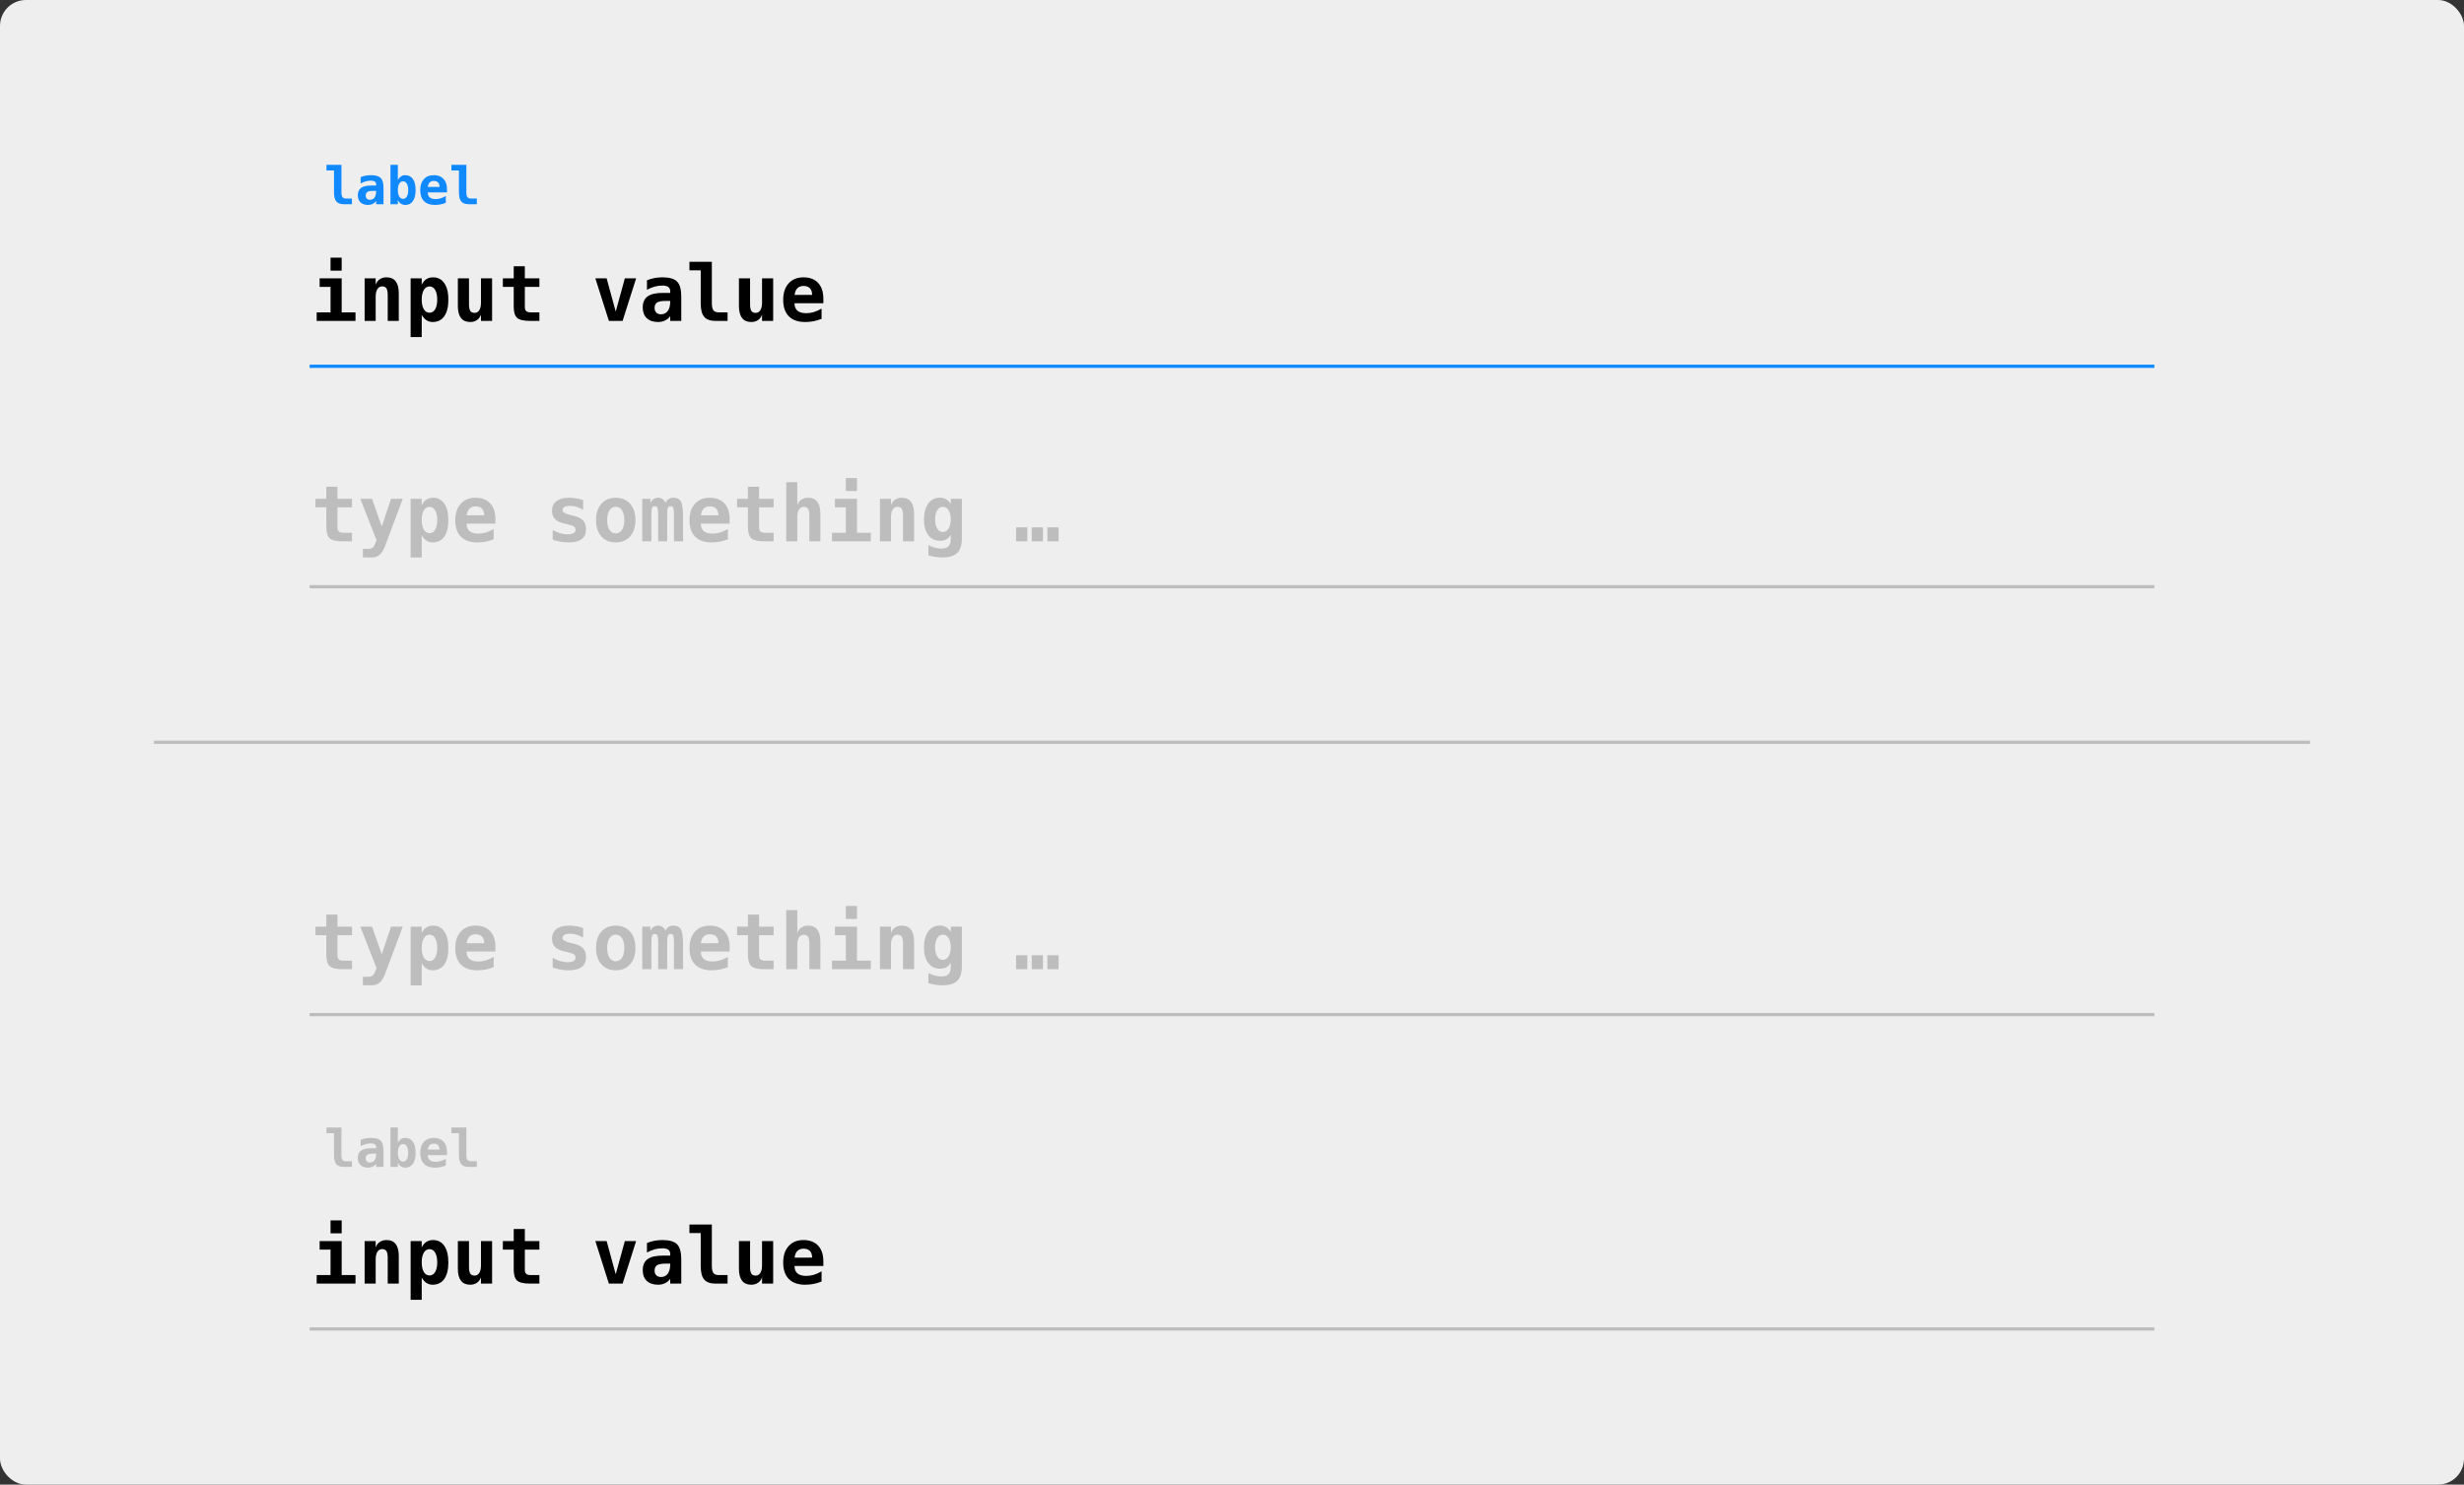 <?xml version="1.0" encoding="UTF-8"?>
<svg width="760px" height="458px" viewBox="0 0 760 458" version="1.1" xmlns="http://www.w3.org/2000/svg" xmlns:xlink="http://www.w3.org/1999/xlink">
    <rect x="0" y="0" width="760" height="458" fill="#333333" stroke="none"/>
    <title>clarity-example</title>
    <g id="clarity-example" stroke="none" stroke-width="1" fill="none" fill-rule="evenodd">
        <rect id="Rectangle" fill="#EEEEEE" x="0" y="0" width="760" height="458" rx="8"></rect>
        <line x1="96" y1="113" x2="664" y2="113" id="Line-2" stroke="#1089FF" stroke-linecap="square"></line>
        <line x1="96" y1="410" x2="664" y2="410" id="Line-2-Copy-4" stroke="#BDBDBD" stroke-linecap="square"></line>
        <line x1="96" y1="181" x2="664" y2="181" id="Line-2-Copy" stroke="#BDBDBD" stroke-linecap="square"></line>
        <line x1="96" y1="313" x2="664" y2="313" id="Line-2-Copy-3" stroke="#BDBDBD" stroke-linecap="square"></line>
        <line x1="48" y1="229" x2="712" y2="229" id="Line-2-Copy-2" stroke="#BDBDBD" stroke-linecap="square"></line>
        <path d="M105.387,83.496 L105.387,79.488 L101.953,79.488 L101.953,83.496 L105.387,83.496 Z M109.652,99 L109.652,96.363 L105.387,96.363 L105.387,85.875 L98.59,85.875 L98.59,88.512 L101.953,88.512 L101.953,96.363 L97.676,96.363 L97.676,99 L109.652,99 Z M115.875,99 L115.875,91.488 C115.875,90.504 116.053,89.734 116.408,89.18 C116.764,88.625 117.25,88.348 117.867,88.348 C118.477,88.348 118.916,88.553 119.186,88.963 C119.455,89.373 119.59,90.055 119.59,91.008 L119.59,91.008 L119.59,99 L123,99 L123,90.48 C123,88.848 122.684,87.619 122.051,86.795 C121.418,85.971 120.48,85.559 119.238,85.559 C118.41,85.559 117.703,85.758 117.117,86.156 C116.531,86.555 116.117,87.117 115.875,87.844 L115.875,87.844 L115.875,85.875 L112.465,85.875 L112.465,99 L115.875,99 Z M130.078,103.992 L130.078,97.148 C130.5,97.883 130.99,98.432 131.549,98.795 C132.107,99.158 132.738,99.34 133.441,99.34 C134.996,99.34 136.193,98.746 137.033,97.559 C137.873,96.371 138.293,94.668 138.293,92.449 C138.293,90.262 137.879,88.566 137.051,87.363 C136.223,86.16 135.059,85.559 133.559,85.559 C132.77,85.559 132.082,85.75 131.496,86.133 C130.91,86.516 130.438,87.086 130.078,87.844 L130.078,87.844 L130.078,85.875 L126.656,85.875 L126.656,103.992 L130.078,103.992 Z M132.48,96.48 C131.738,96.48 131.152,96.121 130.723,95.402 C130.293,94.684 130.078,93.691 130.078,92.426 C130.078,91.16 130.293,90.168 130.723,89.449 C131.152,88.73 131.738,88.371 132.48,88.371 C133.223,88.371 133.805,88.73 134.227,89.449 C134.648,90.168 134.859,91.16 134.859,92.426 C134.859,93.691 134.648,94.684 134.227,95.402 C133.805,96.121 133.223,96.48 132.48,96.48 Z M145.008,99.34 C145.828,99.34 146.529,99.141 147.111,98.742 C147.693,98.344 148.105,97.781 148.348,97.055 L148.348,97.055 L148.348,99 L151.781,99 L151.781,85.875 L148.348,85.875 L148.348,93.41 C148.348,94.395 148.174,95.16 147.826,95.707 C147.479,96.254 146.996,96.527 146.379,96.527 C145.762,96.527 145.32,96.324 145.055,95.918 C144.789,95.512 144.656,94.836 144.656,93.891 L144.656,93.891 L144.656,85.875 L141.223,85.875 L141.223,94.418 C141.223,96.043 141.541,97.27 142.178,98.098 C142.814,98.926 143.758,99.34 145.008,99.34 Z M166.371,99 L166.371,96.363 L163.734,96.363 C163.07,96.363 162.596,96.236 162.311,95.982 C162.025,95.729 161.883,95.309 161.883,94.723 L161.883,94.723 L161.883,88.512 L166.371,88.512 L166.371,85.875 L161.883,85.875 L161.883,82.148 L158.449,82.148 L158.449,85.875 L155.098,85.875 L155.098,88.512 L158.449,88.512 L158.449,94.559 C158.449,96.262 158.797,97.428 159.492,98.057 C160.188,98.686 161.52,99 163.488,99 L163.488,99 L166.371,99 Z M192.035,99 L196.207,85.875 L192.727,85.875 L189.914,96.117 L187.113,85.875 L183.633,85.875 L187.805,99 L192.035,99 Z M202.98,99.34 C203.762,99.34 204.477,99.184 205.125,98.871 C205.773,98.559 206.305,98.113 206.719,97.535 L206.719,97.535 L206.719,99 L210.129,99 L210.129,91.512 C210.129,89.277 209.697,87.727 208.834,86.859 C207.971,85.992 206.473,85.559 204.34,85.559 C203.465,85.559 202.637,85.633 201.855,85.781 C201.074,85.93 200.305,86.16 199.547,86.473 L199.547,86.473 L199.547,89.402 C200.383,88.949 201.186,88.619 201.955,88.412 C202.725,88.205 203.52,88.102 204.34,88.102 C205.121,88.102 205.713,88.244 206.115,88.529 C206.518,88.814 206.719,89.234 206.719,89.789 L206.719,89.789 L206.719,90.363 L204.34,90.363 C202.262,90.363 200.727,90.729 199.734,91.459 C198.742,92.189 198.246,93.32 198.246,94.852 C198.246,96.266 198.662,97.367 199.494,98.156 C200.326,98.945 201.488,99.34 202.98,99.34 Z M203.859,96.961 C203.258,96.961 202.781,96.785 202.43,96.434 C202.078,96.082 201.902,95.609 201.902,95.016 C201.902,94.219 202.156,93.656 202.664,93.328 C203.172,93 204.066,92.836 205.348,92.836 L205.348,92.836 L206.719,92.836 L206.719,93.07 C206.719,94.297 206.469,95.252 205.969,95.936 C205.469,96.619 204.766,96.961 203.859,96.961 Z M224.414,99 L224.414,96.363 L221.672,96.363 C220.906,96.363 220.363,96.148 220.043,95.719 C219.723,95.289 219.562,94.559 219.562,93.527 L219.562,93.527 L219.562,80.766 L212.648,80.766 L212.648,83.402 L216.129,83.402 L216.129,93.527 C216.129,95.488 216.484,96.891 217.195,97.734 C217.906,98.578 219.078,99 220.711,99 L220.711,99 L224.414,99 Z M231.703,99.34 C232.523,99.34 233.225,99.141 233.807,98.742 C234.389,98.344 234.801,97.781 235.043,97.055 L235.043,97.055 L235.043,99 L238.477,99 L238.477,85.875 L235.043,85.875 L235.043,93.41 C235.043,94.395 234.869,95.16 234.521,95.707 C234.174,96.254 233.691,96.527 233.074,96.527 C232.457,96.527 232.016,96.324 231.75,95.918 C231.484,95.512 231.352,94.836 231.352,93.891 L231.352,93.891 L231.352,85.875 L227.918,85.875 L227.918,94.418 C227.918,96.043 228.236,97.27 228.873,98.098 C229.51,98.926 230.453,99.34 231.703,99.34 Z M248.344,99.34 C249.266,99.34 250.141,99.258 250.969,99.094 C251.797,98.93 252.609,98.684 253.406,98.355 L253.406,98.355 L253.406,95.203 C252.57,95.695 251.77,96.055 251.004,96.281 C250.238,96.508 249.461,96.621 248.672,96.621 C247.477,96.621 246.578,96.367 245.977,95.859 C245.375,95.352 245.07,94.582 245.062,93.551 L245.062,93.551 L253.957,93.551 L253.957,92.156 C253.957,90.062 253.42,88.439 252.346,87.287 C251.271,86.135 249.762,85.559 247.816,85.559 C245.887,85.559 244.363,86.18 243.246,87.422 C242.129,88.664 241.57,90.355 241.57,92.496 C241.57,94.707 242.15,96.4 243.311,97.576 C244.471,98.752 246.148,99.34 248.344,99.34 Z M245.098,90.984 C245.184,90.102 245.461,89.42 245.93,88.939 C246.398,88.459 247.027,88.219 247.816,88.219 C248.691,88.219 249.354,88.451 249.803,88.916 C250.252,89.381 250.484,90.066 250.5,90.973 L250.5,90.973 L245.098,90.984 Z" id="inputvalue" fill="#000000" fill-rule="nonzero"></path>
        <path d="M105.387,380.496 L105.387,376.488 L101.953,376.488 L101.953,380.496 L105.387,380.496 Z M109.652,396 L109.652,393.363 L105.387,393.363 L105.387,382.875 L98.59,382.875 L98.59,385.512 L101.953,385.512 L101.953,393.363 L97.676,393.363 L97.676,396 L109.652,396 Z M115.875,396 L115.875,388.488 C115.875,387.504 116.053,386.734 116.408,386.18 C116.764,385.625 117.25,385.348 117.867,385.348 C118.477,385.348 118.916,385.553 119.186,385.963 C119.455,386.373 119.59,387.055 119.59,388.008 L119.59,388.008 L119.59,396 L123,396 L123,387.48 C123,385.848 122.684,384.619 122.051,383.795 C121.418,382.971 120.48,382.559 119.238,382.559 C118.41,382.559 117.703,382.758 117.117,383.156 C116.531,383.555 116.117,384.117 115.875,384.844 L115.875,384.844 L115.875,382.875 L112.465,382.875 L112.465,396 L115.875,396 Z M130.078,400.992 L130.078,394.148 C130.5,394.883 130.99,395.432 131.549,395.795 C132.107,396.158 132.738,396.34 133.441,396.34 C134.996,396.34 136.193,395.746 137.033,394.559 C137.873,393.371 138.293,391.668 138.293,389.449 C138.293,387.262 137.879,385.566 137.051,384.363 C136.223,383.16 135.059,382.559 133.559,382.559 C132.77,382.559 132.082,382.75 131.496,383.133 C130.91,383.516 130.438,384.086 130.078,384.844 L130.078,384.844 L130.078,382.875 L126.656,382.875 L126.656,400.992 L130.078,400.992 Z M132.48,393.48 C131.738,393.48 131.152,393.121 130.723,392.402 C130.293,391.684 130.078,390.691 130.078,389.426 C130.078,388.16 130.293,387.168 130.723,386.449 C131.152,385.73 131.738,385.371 132.48,385.371 C133.223,385.371 133.805,385.73 134.227,386.449 C134.648,387.168 134.859,388.16 134.859,389.426 C134.859,390.691 134.648,391.684 134.227,392.402 C133.805,393.121 133.223,393.48 132.48,393.48 Z M145.008,396.34 C145.828,396.34 146.529,396.141 147.111,395.742 C147.693,395.344 148.105,394.781 148.348,394.055 L148.348,394.055 L148.348,396 L151.781,396 L151.781,382.875 L148.348,382.875 L148.348,390.41 C148.348,391.395 148.174,392.16 147.826,392.707 C147.479,393.254 146.996,393.527 146.379,393.527 C145.762,393.527 145.32,393.324 145.055,392.918 C144.789,392.512 144.656,391.836 144.656,390.891 L144.656,390.891 L144.656,382.875 L141.223,382.875 L141.223,391.418 C141.223,393.043 141.541,394.27 142.178,395.098 C142.814,395.926 143.758,396.34 145.008,396.34 Z M166.371,396 L166.371,393.363 L163.734,393.363 C163.07,393.363 162.596,393.236 162.311,392.982 C162.025,392.729 161.883,392.309 161.883,391.723 L161.883,391.723 L161.883,385.512 L166.371,385.512 L166.371,382.875 L161.883,382.875 L161.883,379.148 L158.449,379.148 L158.449,382.875 L155.098,382.875 L155.098,385.512 L158.449,385.512 L158.449,391.559 C158.449,393.262 158.797,394.428 159.492,395.057 C160.188,395.686 161.52,396 163.488,396 L163.488,396 L166.371,396 Z M192.035,396 L196.207,382.875 L192.727,382.875 L189.914,393.117 L187.113,382.875 L183.633,382.875 L187.805,396 L192.035,396 Z M202.98,396.34 C203.762,396.34 204.477,396.184 205.125,395.871 C205.773,395.559 206.305,395.113 206.719,394.535 L206.719,394.535 L206.719,396 L210.129,396 L210.129,388.512 C210.129,386.277 209.697,384.727 208.834,383.859 C207.971,382.992 206.473,382.559 204.34,382.559 C203.465,382.559 202.637,382.633 201.855,382.781 C201.074,382.93 200.305,383.16 199.547,383.473 L199.547,383.473 L199.547,386.402 C200.383,385.949 201.186,385.619 201.955,385.412 C202.725,385.205 203.52,385.102 204.34,385.102 C205.121,385.102 205.713,385.244 206.115,385.529 C206.518,385.814 206.719,386.234 206.719,386.789 L206.719,386.789 L206.719,387.363 L204.34,387.363 C202.262,387.363 200.727,387.729 199.734,388.459 C198.742,389.189 198.246,390.32 198.246,391.852 C198.246,393.266 198.662,394.367 199.494,395.156 C200.326,395.945 201.488,396.34 202.98,396.34 Z M203.859,393.961 C203.258,393.961 202.781,393.785 202.43,393.434 C202.078,393.082 201.902,392.609 201.902,392.016 C201.902,391.219 202.156,390.656 202.664,390.328 C203.172,390 204.066,389.836 205.348,389.836 L205.348,389.836 L206.719,389.836 L206.719,390.07 C206.719,391.297 206.469,392.252 205.969,392.936 C205.469,393.619 204.766,393.961 203.859,393.961 Z M224.414,396 L224.414,393.363 L221.672,393.363 C220.906,393.363 220.363,393.148 220.043,392.719 C219.723,392.289 219.562,391.559 219.562,390.527 L219.562,390.527 L219.562,377.766 L212.648,377.766 L212.648,380.402 L216.129,380.402 L216.129,390.527 C216.129,392.488 216.484,393.891 217.195,394.734 C217.906,395.578 219.078,396 220.711,396 L220.711,396 L224.414,396 Z M231.703,396.34 C232.523,396.34 233.225,396.141 233.807,395.742 C234.389,395.344 234.801,394.781 235.043,394.055 L235.043,394.055 L235.043,396 L238.477,396 L238.477,382.875 L235.043,382.875 L235.043,390.41 C235.043,391.395 234.869,392.16 234.521,392.707 C234.174,393.254 233.691,393.527 233.074,393.527 C232.457,393.527 232.016,393.324 231.75,392.918 C231.484,392.512 231.352,391.836 231.352,390.891 L231.352,390.891 L231.352,382.875 L227.918,382.875 L227.918,391.418 C227.918,393.043 228.236,394.27 228.873,395.098 C229.51,395.926 230.453,396.34 231.703,396.34 Z M248.344,396.34 C249.266,396.34 250.141,396.258 250.969,396.094 C251.797,395.93 252.609,395.684 253.406,395.355 L253.406,395.355 L253.406,392.203 C252.57,392.695 251.77,393.055 251.004,393.281 C250.238,393.508 249.461,393.621 248.672,393.621 C247.477,393.621 246.578,393.367 245.977,392.859 C245.375,392.352 245.07,391.582 245.062,390.551 L245.062,390.551 L253.957,390.551 L253.957,389.156 C253.957,387.062 253.42,385.439 252.346,384.287 C251.271,383.135 249.762,382.559 247.816,382.559 C245.887,382.559 244.363,383.18 243.246,384.422 C242.129,385.664 241.57,387.355 241.57,389.496 C241.57,391.707 242.15,393.4 243.311,394.576 C244.471,395.752 246.148,396.34 248.344,396.34 Z M245.098,387.984 C245.184,387.102 245.461,386.42 245.93,385.939 C246.398,385.459 247.027,385.219 247.816,385.219 C248.691,385.219 249.354,385.451 249.803,385.916 C250.252,386.381 250.484,387.066 250.5,387.973 L250.5,387.973 L245.098,387.984 Z" id="inputvalue" fill="#000000" fill-rule="nonzero"></path>
        <path d="M108.574,167 L108.574,164.363 L105.938,164.363 C105.273,164.363 104.799,164.236 104.514,163.982 C104.229,163.729 104.086,163.309 104.086,162.723 L104.086,162.723 L104.086,156.512 L108.574,156.512 L108.574,153.875 L104.086,153.875 L104.086,150.148 L100.652,150.148 L100.652,153.875 L97.301,153.875 L97.301,156.512 L100.652,156.512 L100.652,162.559 C100.652,164.262 101,165.428 101.695,166.057 C102.391,166.686 103.723,167 105.691,167 L105.691,167 L108.574,167 Z M114.773,171.969 C115.695,171.969 116.479,171.686 117.123,171.119 C117.768,170.553 118.32,169.652 118.781,168.418 L118.781,168.418 L124.23,153.875 L120.621,153.875 L117.75,162.395 L114.75,153.875 L111.141,153.875 L116.133,166.637 L115.875,167.34 C115.539,168.207 115.207,168.76 114.879,168.998 C114.551,169.236 114.035,169.355 113.332,169.355 L113.332,169.355 L111.938,169.355 L111.938,171.969 L114.773,171.969 Z M130.078,171.992 L130.078,165.148 C130.5,165.883 130.99,166.432 131.549,166.795 C132.107,167.158 132.738,167.34 133.441,167.34 C134.996,167.34 136.193,166.746 137.033,165.559 C137.873,164.371 138.293,162.668 138.293,160.449 C138.293,158.262 137.879,156.566 137.051,155.363 C136.223,154.16 135.059,153.559 133.559,153.559 C132.77,153.559 132.082,153.75 131.496,154.133 C130.91,154.516 130.438,155.086 130.078,155.844 L130.078,155.844 L130.078,153.875 L126.656,153.875 L126.656,171.992 L130.078,171.992 Z M132.48,164.48 C131.738,164.48 131.152,164.121 130.723,163.402 C130.293,162.684 130.078,161.691 130.078,160.426 C130.078,159.16 130.293,158.168 130.723,157.449 C131.152,156.73 131.738,156.371 132.48,156.371 C133.223,156.371 133.805,156.73 134.227,157.449 C134.648,158.168 134.859,159.16 134.859,160.426 C134.859,161.691 134.648,162.684 134.227,163.402 C133.805,164.121 133.223,164.48 132.48,164.48 Z M147.199,167.34 C148.121,167.34 148.996,167.258 149.824,167.094 C150.652,166.93 151.465,166.684 152.262,166.355 L152.262,166.355 L152.262,163.203 C151.426,163.695 150.625,164.055 149.859,164.281 C149.094,164.508 148.316,164.621 147.527,164.621 C146.332,164.621 145.434,164.367 144.832,163.859 C144.23,163.352 143.926,162.582 143.918,161.551 L143.918,161.551 L152.812,161.551 L152.812,160.156 C152.812,158.062 152.275,156.439 151.201,155.287 C150.127,154.135 148.617,153.559 146.672,153.559 C144.742,153.559 143.219,154.18 142.102,155.422 C140.984,156.664 140.426,158.355 140.426,160.496 C140.426,162.707 141.006,164.4 142.166,165.576 C143.326,166.752 145.004,167.34 147.199,167.34 Z M143.953,158.984 C144.039,158.102 144.316,157.42 144.785,156.939 C145.254,156.459 145.883,156.219 146.672,156.219 C147.547,156.219 148.209,156.451 148.658,156.916 C149.107,157.381 149.34,158.066 149.355,158.973 L149.355,158.973 L143.953,158.984 Z M175.418,167.34 C177.199,167.34 178.533,167.002 179.42,166.326 C180.307,165.65 180.75,164.637 180.75,163.285 C180.75,162.16 180.459,161.268 179.877,160.607 C179.295,159.947 178.379,159.469 177.129,159.172 L177.129,159.172 L176.145,158.938 L176.016,158.902 C174.344,158.512 173.508,158.004 173.508,157.379 C173.508,156.941 173.703,156.611 174.094,156.389 C174.484,156.166 175.062,156.055 175.828,156.055 C176.516,156.055 177.201,156.158 177.885,156.365 C178.568,156.572 179.227,156.879 179.859,157.285 L179.859,157.285 L179.859,154.285 C179.164,154.043 178.447,153.861 177.709,153.74 C176.971,153.619 176.23,153.559 175.488,153.559 C173.832,153.559 172.547,153.91 171.633,154.613 C170.719,155.316 170.262,156.301 170.262,157.566 C170.262,158.629 170.562,159.477 171.164,160.109 C171.766,160.742 172.723,161.207 174.035,161.504 L174.035,161.504 L174.984,161.715 C176.086,161.98 176.783,162.23 177.076,162.465 C177.369,162.699 177.516,163.035 177.516,163.473 C177.516,163.918 177.309,164.258 176.895,164.492 C176.48,164.727 175.871,164.844 175.066,164.844 C174.332,164.844 173.572,164.73 172.787,164.504 C172.002,164.277 171.23,163.949 170.473,163.52 L170.473,163.52 L170.473,166.52 C171.324,166.793 172.164,166.998 172.992,167.135 C173.82,167.271 174.629,167.34 175.418,167.34 Z M189.914,167.34 C191.773,167.34 193.252,166.721 194.35,165.482 C195.447,164.244 195.996,162.566 195.996,160.449 C195.996,158.332 195.447,156.654 194.35,155.416 C193.252,154.178 191.773,153.559 189.914,153.559 C188.062,153.559 186.588,154.178 185.49,155.416 C184.393,156.654 183.844,158.332 183.844,160.449 C183.844,162.566 184.393,164.244 185.49,165.482 C186.588,166.721 188.062,167.34 189.914,167.34 Z M189.914,164.551 C189.094,164.551 188.449,164.189 187.98,163.467 C187.512,162.744 187.277,161.738 187.277,160.449 C187.277,159.16 187.512,158.154 187.98,157.432 C188.449,156.709 189.094,156.348 189.914,156.348 C190.742,156.348 191.391,156.709 191.859,157.432 C192.328,158.154 192.562,159.16 192.562,160.449 C192.562,161.738 192.328,162.744 191.859,163.467 C191.391,164.189 190.742,164.551 189.914,164.551 Z M200.918,167 L200.918,158.574 C200.918,157.598 200.992,156.945 201.141,156.617 C201.289,156.289 201.559,156.125 201.949,156.125 C202.34,156.125 202.613,156.293 202.77,156.629 C202.926,156.965 203.004,157.613 203.004,158.574 L203.004,158.574 L203.004,167 L205.781,167 L205.781,158.574 C205.781,157.613 205.859,156.965 206.016,156.629 C206.172,156.293 206.445,156.125 206.836,156.125 C207.227,156.125 207.496,156.289 207.645,156.617 C207.793,156.945 207.867,157.598 207.867,158.574 L207.867,158.574 L207.867,167 L210.68,167 L210.68,159.605 C210.68,157.137 210.463,155.512 210.029,154.73 C209.596,153.949 208.812,153.559 207.68,153.559 C207.102,153.559 206.613,153.691 206.215,153.957 C205.816,154.223 205.488,154.633 205.23,155.188 C205.137,154.734 204.871,154.35 204.434,154.033 C203.996,153.717 203.512,153.559 202.98,153.559 C202.449,153.559 201.969,153.709 201.539,154.01 C201.109,154.311 200.797,154.719 200.602,155.234 L200.602,155.234 L200.602,153.875 L198.105,153.875 L198.105,167 L200.918,167 Z M219.445,167.34 C220.367,167.34 221.242,167.258 222.07,167.094 C222.898,166.93 223.711,166.684 224.508,166.355 L224.508,166.355 L224.508,163.203 C223.672,163.695 222.871,164.055 222.105,164.281 C221.34,164.508 220.562,164.621 219.773,164.621 C218.578,164.621 217.68,164.367 217.078,163.859 C216.477,163.352 216.172,162.582 216.164,161.551 L216.164,161.551 L225.059,161.551 L225.059,160.156 C225.059,158.062 224.521,156.439 223.447,155.287 C222.373,154.135 220.863,153.559 218.918,153.559 C216.988,153.559 215.465,154.18 214.348,155.422 C213.23,156.664 212.672,158.355 212.672,160.496 C212.672,162.707 213.252,164.4 214.412,165.576 C215.572,166.752 217.25,167.34 219.445,167.34 Z M216.199,158.984 C216.285,158.102 216.562,157.42 217.031,156.939 C217.5,156.459 218.129,156.219 218.918,156.219 C219.793,156.219 220.455,156.451 220.904,156.916 C221.354,157.381 221.586,158.066 221.602,158.973 L221.602,158.973 L216.199,158.984 Z M238.617,167 L238.617,164.363 L235.98,164.363 C235.316,164.363 234.842,164.236 234.557,163.982 C234.271,163.729 234.129,163.309 234.129,162.723 L234.129,162.723 L234.129,156.512 L238.617,156.512 L238.617,153.875 L234.129,153.875 L234.129,150.148 L230.695,150.148 L230.695,153.875 L227.344,153.875 L227.344,156.512 L230.695,156.512 L230.695,162.559 C230.695,164.262 231.043,165.428 231.738,166.057 C232.434,166.686 233.766,167 235.734,167 L235.734,167 L238.617,167 Z M245.918,167 L245.918,159.488 C245.918,158.512 246.094,157.748 246.445,157.197 C246.797,156.646 247.285,156.371 247.91,156.371 C248.52,156.371 248.959,156.574 249.229,156.98 C249.498,157.387 249.633,158.062 249.633,159.008 L249.633,159.008 L249.633,167 L253.043,167 L253.043,158.48 C253.043,156.848 252.727,155.619 252.094,154.795 C251.461,153.971 250.523,153.559 249.281,153.559 C248.453,153.559 247.746,153.758 247.16,154.156 C246.574,154.555 246.16,155.117 245.918,155.844 L245.918,155.844 L245.918,148.766 L242.508,148.766 L242.508,167 L245.918,167 Z M264.328,151.496 L264.328,147.488 L260.895,147.488 L260.895,151.496 L264.328,151.496 Z M268.594,167 L268.594,164.363 L264.328,164.363 L264.328,153.875 L257.531,153.875 L257.531,156.512 L260.895,156.512 L260.895,164.363 L256.617,164.363 L256.617,167 L268.594,167 Z M274.816,167 L274.816,159.488 C274.816,158.504 274.994,157.734 275.35,157.18 C275.705,156.625 276.191,156.348 276.809,156.348 C277.418,156.348 277.857,156.553 278.127,156.963 C278.396,157.373 278.531,158.055 278.531,159.008 L278.531,159.008 L278.531,167 L281.941,167 L281.941,158.48 C281.941,156.848 281.625,155.619 280.992,154.795 C280.359,153.971 279.422,153.559 278.18,153.559 C277.352,153.559 276.645,153.758 276.059,154.156 C275.473,154.555 275.059,155.117 274.816,155.844 L274.816,155.844 L274.816,153.875 L271.406,153.875 L271.406,167 L274.816,167 Z M290.637,171.969 C292.77,171.969 294.311,171.502 295.26,170.568 C296.209,169.635 296.684,168.117 296.684,166.016 L296.684,166.016 L296.684,153.875 L293.25,153.875 L293.25,155.551 C292.914,154.91 292.453,154.414 291.867,154.062 C291.281,153.711 290.613,153.535 289.863,153.535 C288.379,153.535 287.195,154.145 286.312,155.363 C285.43,156.582 284.988,158.23 284.988,160.309 C284.988,162.316 285.43,163.906 286.312,165.078 C287.195,166.25 288.387,166.836 289.887,166.836 C290.684,166.836 291.359,166.684 291.914,166.379 C292.469,166.074 292.914,165.609 293.25,164.984 L293.25,164.984 L293.25,166.402 C293.25,167.371 293.02,168.084 292.559,168.541 C292.098,168.998 291.383,169.227 290.414,169.227 C289.703,169.227 289.012,169.141 288.34,168.969 C287.668,168.797 287.008,168.531 286.359,168.172 L286.359,168.172 L286.359,171.324 C287.086,171.543 287.801,171.705 288.504,171.811 C289.207,171.916 289.918,171.969 290.637,171.969 Z M290.824,164.117 C290.105,164.117 289.525,163.766 289.084,163.062 C288.643,162.359 288.422,161.414 288.422,160.227 C288.422,159.047 288.643,158.105 289.084,157.402 C289.525,156.699 290.105,156.348 290.824,156.348 C291.551,156.348 292.137,156.701 292.582,157.408 C293.027,158.115 293.25,159.055 293.25,160.227 C293.25,161.406 293.027,162.35 292.582,163.057 C292.137,163.764 291.551,164.117 290.824,164.117 Z M326.52,167 L326.52,162.699 L323.062,162.699 L323.062,167 L326.52,167 Z M321.691,167 L321.691,162.699 L318.234,162.699 L318.234,167 L321.691,167 Z M316.863,167 L316.863,162.699 L313.406,162.699 L313.406,167 L316.863,167 Z" id="typesomething…" fill="#BDBDBD" fill-rule="nonzero"></path>
        <path d="M108.574,299 L108.574,296.363 L105.938,296.363 C105.273,296.363 104.799,296.236 104.514,295.982 C104.229,295.729 104.086,295.309 104.086,294.723 L104.086,294.723 L104.086,288.512 L108.574,288.512 L108.574,285.875 L104.086,285.875 L104.086,282.148 L100.652,282.148 L100.652,285.875 L97.301,285.875 L97.301,288.512 L100.652,288.512 L100.652,294.559 C100.652,296.262 101,297.428 101.695,298.057 C102.391,298.686 103.723,299 105.691,299 L105.691,299 L108.574,299 Z M114.773,303.969 C115.695,303.969 116.479,303.686 117.123,303.119 C117.768,302.553 118.32,301.652 118.781,300.418 L118.781,300.418 L124.23,285.875 L120.621,285.875 L117.75,294.395 L114.75,285.875 L111.141,285.875 L116.133,298.637 L115.875,299.34 C115.539,300.207 115.207,300.76 114.879,300.998 C114.551,301.236 114.035,301.355 113.332,301.355 L113.332,301.355 L111.938,301.355 L111.938,303.969 L114.773,303.969 Z M130.078,303.992 L130.078,297.148 C130.5,297.883 130.99,298.432 131.549,298.795 C132.107,299.158 132.738,299.34 133.441,299.34 C134.996,299.34 136.193,298.746 137.033,297.559 C137.873,296.371 138.293,294.668 138.293,292.449 C138.293,290.262 137.879,288.566 137.051,287.363 C136.223,286.16 135.059,285.559 133.559,285.559 C132.77,285.559 132.082,285.75 131.496,286.133 C130.91,286.516 130.438,287.086 130.078,287.844 L130.078,287.844 L130.078,285.875 L126.656,285.875 L126.656,303.992 L130.078,303.992 Z M132.48,296.48 C131.738,296.48 131.152,296.121 130.723,295.402 C130.293,294.684 130.078,293.691 130.078,292.426 C130.078,291.16 130.293,290.168 130.723,289.449 C131.152,288.73 131.738,288.371 132.48,288.371 C133.223,288.371 133.805,288.73 134.227,289.449 C134.648,290.168 134.859,291.16 134.859,292.426 C134.859,293.691 134.648,294.684 134.227,295.402 C133.805,296.121 133.223,296.48 132.48,296.48 Z M147.199,299.34 C148.121,299.34 148.996,299.258 149.824,299.094 C150.652,298.93 151.465,298.684 152.262,298.355 L152.262,298.355 L152.262,295.203 C151.426,295.695 150.625,296.055 149.859,296.281 C149.094,296.508 148.316,296.621 147.527,296.621 C146.332,296.621 145.434,296.367 144.832,295.859 C144.23,295.352 143.926,294.582 143.918,293.551 L143.918,293.551 L152.812,293.551 L152.812,292.156 C152.812,290.062 152.275,288.439 151.201,287.287 C150.127,286.135 148.617,285.559 146.672,285.559 C144.742,285.559 143.219,286.18 142.102,287.422 C140.984,288.664 140.426,290.355 140.426,292.496 C140.426,294.707 141.006,296.4 142.166,297.576 C143.326,298.752 145.004,299.34 147.199,299.34 Z M143.953,290.984 C144.039,290.102 144.316,289.42 144.785,288.939 C145.254,288.459 145.883,288.219 146.672,288.219 C147.547,288.219 148.209,288.451 148.658,288.916 C149.107,289.381 149.34,290.066 149.355,290.973 L149.355,290.973 L143.953,290.984 Z M175.418,299.34 C177.199,299.34 178.533,299.002 179.42,298.326 C180.307,297.65 180.75,296.637 180.75,295.285 C180.75,294.16 180.459,293.268 179.877,292.607 C179.295,291.947 178.379,291.469 177.129,291.172 L177.129,291.172 L176.145,290.938 L176.016,290.902 C174.344,290.512 173.508,290.004 173.508,289.379 C173.508,288.941 173.703,288.611 174.094,288.389 C174.484,288.166 175.062,288.055 175.828,288.055 C176.516,288.055 177.201,288.158 177.885,288.365 C178.568,288.572 179.227,288.879 179.859,289.285 L179.859,289.285 L179.859,286.285 C179.164,286.043 178.447,285.861 177.709,285.74 C176.971,285.619 176.23,285.559 175.488,285.559 C173.832,285.559 172.547,285.91 171.633,286.613 C170.719,287.316 170.262,288.301 170.262,289.566 C170.262,290.629 170.562,291.477 171.164,292.109 C171.766,292.742 172.723,293.207 174.035,293.504 L174.035,293.504 L174.984,293.715 C176.086,293.98 176.783,294.23 177.076,294.465 C177.369,294.699 177.516,295.035 177.516,295.473 C177.516,295.918 177.309,296.258 176.895,296.492 C176.48,296.727 175.871,296.844 175.066,296.844 C174.332,296.844 173.572,296.73 172.787,296.504 C172.002,296.277 171.23,295.949 170.473,295.52 L170.473,295.52 L170.473,298.52 C171.324,298.793 172.164,298.998 172.992,299.135 C173.82,299.271 174.629,299.34 175.418,299.34 Z M189.914,299.34 C191.773,299.34 193.252,298.721 194.35,297.482 C195.447,296.244 195.996,294.566 195.996,292.449 C195.996,290.332 195.447,288.654 194.35,287.416 C193.252,286.178 191.773,285.559 189.914,285.559 C188.062,285.559 186.588,286.178 185.49,287.416 C184.393,288.654 183.844,290.332 183.844,292.449 C183.844,294.566 184.393,296.244 185.49,297.482 C186.588,298.721 188.062,299.34 189.914,299.34 Z M189.914,296.551 C189.094,296.551 188.449,296.189 187.98,295.467 C187.512,294.744 187.277,293.738 187.277,292.449 C187.277,291.16 187.512,290.154 187.98,289.432 C188.449,288.709 189.094,288.348 189.914,288.348 C190.742,288.348 191.391,288.709 191.859,289.432 C192.328,290.154 192.562,291.16 192.562,292.449 C192.562,293.738 192.328,294.744 191.859,295.467 C191.391,296.189 190.742,296.551 189.914,296.551 Z M200.918,299 L200.918,290.574 C200.918,289.598 200.992,288.945 201.141,288.617 C201.289,288.289 201.559,288.125 201.949,288.125 C202.34,288.125 202.613,288.293 202.77,288.629 C202.926,288.965 203.004,289.613 203.004,290.574 L203.004,290.574 L203.004,299 L205.781,299 L205.781,290.574 C205.781,289.613 205.859,288.965 206.016,288.629 C206.172,288.293 206.445,288.125 206.836,288.125 C207.227,288.125 207.496,288.289 207.645,288.617 C207.793,288.945 207.867,289.598 207.867,290.574 L207.867,290.574 L207.867,299 L210.68,299 L210.68,291.605 C210.68,289.137 210.463,287.512 210.029,286.73 C209.596,285.949 208.812,285.559 207.68,285.559 C207.102,285.559 206.613,285.691 206.215,285.957 C205.816,286.223 205.488,286.633 205.23,287.188 C205.137,286.734 204.871,286.35 204.434,286.033 C203.996,285.717 203.512,285.559 202.98,285.559 C202.449,285.559 201.969,285.709 201.539,286.01 C201.109,286.311 200.797,286.719 200.602,287.234 L200.602,287.234 L200.602,285.875 L198.105,285.875 L198.105,299 L200.918,299 Z M219.445,299.34 C220.367,299.34 221.242,299.258 222.07,299.094 C222.898,298.93 223.711,298.684 224.508,298.355 L224.508,298.355 L224.508,295.203 C223.672,295.695 222.871,296.055 222.105,296.281 C221.34,296.508 220.562,296.621 219.773,296.621 C218.578,296.621 217.68,296.367 217.078,295.859 C216.477,295.352 216.172,294.582 216.164,293.551 L216.164,293.551 L225.059,293.551 L225.059,292.156 C225.059,290.062 224.521,288.439 223.447,287.287 C222.373,286.135 220.863,285.559 218.918,285.559 C216.988,285.559 215.465,286.18 214.348,287.422 C213.23,288.664 212.672,290.355 212.672,292.496 C212.672,294.707 213.252,296.4 214.412,297.576 C215.572,298.752 217.25,299.34 219.445,299.34 Z M216.199,290.984 C216.285,290.102 216.562,289.42 217.031,288.939 C217.5,288.459 218.129,288.219 218.918,288.219 C219.793,288.219 220.455,288.451 220.904,288.916 C221.354,289.381 221.586,290.066 221.602,290.973 L221.602,290.973 L216.199,290.984 Z M238.617,299 L238.617,296.363 L235.98,296.363 C235.316,296.363 234.842,296.236 234.557,295.982 C234.271,295.729 234.129,295.309 234.129,294.723 L234.129,294.723 L234.129,288.512 L238.617,288.512 L238.617,285.875 L234.129,285.875 L234.129,282.148 L230.695,282.148 L230.695,285.875 L227.344,285.875 L227.344,288.512 L230.695,288.512 L230.695,294.559 C230.695,296.262 231.043,297.428 231.738,298.057 C232.434,298.686 233.766,299 235.734,299 L235.734,299 L238.617,299 Z M245.918,299 L245.918,291.488 C245.918,290.512 246.094,289.748 246.445,289.197 C246.797,288.646 247.285,288.371 247.91,288.371 C248.52,288.371 248.959,288.574 249.229,288.98 C249.498,289.387 249.633,290.062 249.633,291.008 L249.633,291.008 L249.633,299 L253.043,299 L253.043,290.48 C253.043,288.848 252.727,287.619 252.094,286.795 C251.461,285.971 250.523,285.559 249.281,285.559 C248.453,285.559 247.746,285.758 247.16,286.156 C246.574,286.555 246.16,287.117 245.918,287.844 L245.918,287.844 L245.918,280.766 L242.508,280.766 L242.508,299 L245.918,299 Z M264.328,283.496 L264.328,279.488 L260.895,279.488 L260.895,283.496 L264.328,283.496 Z M268.594,299 L268.594,296.363 L264.328,296.363 L264.328,285.875 L257.531,285.875 L257.531,288.512 L260.895,288.512 L260.895,296.363 L256.617,296.363 L256.617,299 L268.594,299 Z M274.816,299 L274.816,291.488 C274.816,290.504 274.994,289.734 275.35,289.18 C275.705,288.625 276.191,288.348 276.809,288.348 C277.418,288.348 277.857,288.553 278.127,288.963 C278.396,289.373 278.531,290.055 278.531,291.008 L278.531,291.008 L278.531,299 L281.941,299 L281.941,290.48 C281.941,288.848 281.625,287.619 280.992,286.795 C280.359,285.971 279.422,285.559 278.18,285.559 C277.352,285.559 276.645,285.758 276.059,286.156 C275.473,286.555 275.059,287.117 274.816,287.844 L274.816,287.844 L274.816,285.875 L271.406,285.875 L271.406,299 L274.816,299 Z M290.637,303.969 C292.77,303.969 294.311,303.502 295.26,302.568 C296.209,301.635 296.684,300.117 296.684,298.016 L296.684,298.016 L296.684,285.875 L293.25,285.875 L293.25,287.551 C292.914,286.91 292.453,286.414 291.867,286.062 C291.281,285.711 290.613,285.535 289.863,285.535 C288.379,285.535 287.195,286.145 286.312,287.363 C285.43,288.582 284.988,290.23 284.988,292.309 C284.988,294.316 285.43,295.906 286.312,297.078 C287.195,298.25 288.387,298.836 289.887,298.836 C290.684,298.836 291.359,298.684 291.914,298.379 C292.469,298.074 292.914,297.609 293.25,296.984 L293.25,296.984 L293.25,298.402 C293.25,299.371 293.02,300.084 292.559,300.541 C292.098,300.998 291.383,301.227 290.414,301.227 C289.703,301.227 289.012,301.141 288.34,300.969 C287.668,300.797 287.008,300.531 286.359,300.172 L286.359,300.172 L286.359,303.324 C287.086,303.543 287.801,303.705 288.504,303.811 C289.207,303.916 289.918,303.969 290.637,303.969 Z M290.824,296.117 C290.105,296.117 289.525,295.766 289.084,295.062 C288.643,294.359 288.422,293.414 288.422,292.227 C288.422,291.047 288.643,290.105 289.084,289.402 C289.525,288.699 290.105,288.348 290.824,288.348 C291.551,288.348 292.137,288.701 292.582,289.408 C293.027,290.115 293.25,291.055 293.25,292.227 C293.25,293.406 293.027,294.35 292.582,295.057 C292.137,295.764 291.551,296.117 290.824,296.117 Z M326.52,299 L326.52,294.699 L323.062,294.699 L323.062,299 L326.52,299 Z M321.691,299 L321.691,294.699 L318.234,294.699 L318.234,299 L321.691,299 Z M316.863,299 L316.863,294.699 L313.406,294.699 L313.406,299 L316.863,299 Z" id="typesomething…" fill="#BDBDBD" fill-rule="nonzero"></path>
        <path d="M108.547,63 L108.547,61.242 L106.719,61.242 C106.208,61.242 105.846,61.099 105.633,60.812 C105.419,60.526 105.312,60.039 105.312,59.352 L105.312,59.352 L105.312,50.844 L100.703,50.844 L100.703,52.602 L103.023,52.602 L103.023,59.352 C103.023,60.659 103.26,61.594 103.734,62.156 C104.208,62.719 104.99,63 106.078,63 L106.078,63 L108.547,63 Z M113.523,63.227 C114.044,63.227 114.521,63.122 114.953,62.914 C115.385,62.706 115.74,62.409 116.016,62.023 L116.016,62.023 L116.016,63 L118.289,63 L118.289,58.008 C118.289,56.518 118.001,55.484 117.426,54.906 C116.85,54.328 115.852,54.039 114.43,54.039 C113.846,54.039 113.294,54.089 112.773,54.188 C112.253,54.286 111.74,54.44 111.234,54.648 L111.234,54.648 L111.234,56.602 C111.792,56.299 112.327,56.079 112.84,55.941 C113.353,55.803 113.883,55.734 114.43,55.734 C114.951,55.734 115.345,55.829 115.613,56.02 C115.882,56.21 116.016,56.49 116.016,56.859 L116.016,56.859 L116.016,57.242 L114.43,57.242 C113.044,57.242 112.021,57.486 111.359,57.973 C110.698,58.46 110.367,59.214 110.367,60.234 C110.367,61.177 110.645,61.911 111.199,62.438 C111.754,62.964 112.529,63.227 113.523,63.227 Z M114.109,61.641 C113.708,61.641 113.391,61.523 113.156,61.289 C112.922,61.055 112.805,60.74 112.805,60.344 C112.805,59.812 112.974,59.438 113.312,59.219 C113.651,59 114.247,58.891 115.102,58.891 L115.102,58.891 L116.016,58.891 L116.016,59.047 C116.016,59.865 115.849,60.501 115.516,60.957 C115.182,61.413 114.714,61.641 114.109,61.641 Z M125.039,63.227 C126.039,63.227 126.815,62.826 127.367,62.023 C127.919,61.221 128.195,60.091 128.195,58.633 C128.195,57.154 127.915,56.018 127.355,55.227 C126.796,54.435 125.997,54.039 124.961,54.039 C124.492,54.039 124.072,54.16 123.699,54.402 C123.327,54.645 123,55.008 122.719,55.492 L122.719,55.492 L122.719,50.844 L120.438,50.844 L120.438,63 L122.719,63 L122.719,61.703 C122.958,62.208 123.273,62.589 123.664,62.844 C124.055,63.099 124.513,63.227 125.039,63.227 Z M124.32,61.352 C123.826,61.352 123.435,61.112 123.148,60.633 C122.862,60.154 122.719,59.492 122.719,58.648 C122.719,57.805 122.862,57.143 123.148,56.664 C123.435,56.185 123.826,55.945 124.32,55.945 C124.815,55.945 125.203,56.185 125.484,56.664 C125.766,57.143 125.906,57.805 125.906,58.648 C125.906,59.492 125.766,60.154 125.484,60.633 C125.203,61.112 124.815,61.352 124.32,61.352 Z M134.133,63.227 C134.747,63.227 135.331,63.172 135.883,63.062 C136.435,62.953 136.977,62.789 137.508,62.57 L137.508,62.57 L137.508,60.469 C136.951,60.797 136.417,61.036 135.906,61.188 C135.396,61.339 134.878,61.414 134.352,61.414 C133.555,61.414 132.956,61.245 132.555,60.906 C132.154,60.568 131.951,60.055 131.945,59.367 L131.945,59.367 L137.875,59.367 L137.875,58.438 C137.875,57.042 137.517,55.96 136.801,55.191 C136.085,54.423 135.078,54.039 133.781,54.039 C132.495,54.039 131.479,54.453 130.734,55.281 C129.99,56.109 129.617,57.237 129.617,58.664 C129.617,60.138 130.004,61.267 130.777,62.051 C131.551,62.835 132.669,63.227 134.133,63.227 Z M131.969,57.656 C132.026,57.068 132.211,56.613 132.523,56.293 C132.836,55.973 133.255,55.812 133.781,55.812 C134.365,55.812 134.806,55.967 135.105,56.277 C135.405,56.587 135.56,57.044 135.57,57.648 L135.57,57.648 L131.969,57.656 Z M147.078,63 L147.078,61.242 L145.25,61.242 C144.74,61.242 144.378,61.099 144.164,60.812 C143.951,60.526 143.844,60.039 143.844,59.352 L143.844,59.352 L143.844,50.844 L139.234,50.844 L139.234,52.602 L141.555,52.602 L141.555,59.352 C141.555,60.659 141.792,61.594 142.266,62.156 C142.74,62.719 143.521,63 144.609,63 L144.609,63 L147.078,63 Z" id="label" fill="#1089FF" fill-rule="nonzero"></path>
        <path d="M108.547,360 L108.547,358.242 L106.719,358.242 C106.208,358.242 105.846,358.099 105.633,357.812 C105.419,357.526 105.312,357.039 105.312,356.352 L105.312,356.352 L105.312,347.844 L100.703,347.844 L100.703,349.602 L103.023,349.602 L103.023,356.352 C103.023,357.659 103.26,358.594 103.734,359.156 C104.208,359.719 104.99,360 106.078,360 L106.078,360 L108.547,360 Z M113.523,360.227 C114.044,360.227 114.521,360.122 114.953,359.914 C115.385,359.706 115.74,359.409 116.016,359.023 L116.016,359.023 L116.016,360 L118.289,360 L118.289,355.008 C118.289,353.518 118.001,352.484 117.426,351.906 C116.85,351.328 115.852,351.039 114.43,351.039 C113.846,351.039 113.294,351.089 112.773,351.188 C112.253,351.286 111.74,351.44 111.234,351.648 L111.234,351.648 L111.234,353.602 C111.792,353.299 112.327,353.079 112.84,352.941 C113.353,352.803 113.883,352.734 114.43,352.734 C114.951,352.734 115.345,352.829 115.613,353.02 C115.882,353.21 116.016,353.49 116.016,353.859 L116.016,353.859 L116.016,354.242 L114.43,354.242 C113.044,354.242 112.021,354.486 111.359,354.973 C110.698,355.46 110.367,356.214 110.367,357.234 C110.367,358.177 110.645,358.911 111.199,359.438 C111.754,359.964 112.529,360.227 113.523,360.227 Z M114.109,358.641 C113.708,358.641 113.391,358.523 113.156,358.289 C112.922,358.055 112.805,357.74 112.805,357.344 C112.805,356.812 112.974,356.438 113.312,356.219 C113.651,356 114.247,355.891 115.102,355.891 L115.102,355.891 L116.016,355.891 L116.016,356.047 C116.016,356.865 115.849,357.501 115.516,357.957 C115.182,358.413 114.714,358.641 114.109,358.641 Z M125.039,360.227 C126.039,360.227 126.815,359.826 127.367,359.023 C127.919,358.221 128.195,357.091 128.195,355.633 C128.195,354.154 127.915,353.018 127.355,352.227 C126.796,351.435 125.997,351.039 124.961,351.039 C124.492,351.039 124.072,351.16 123.699,351.402 C123.327,351.645 123,352.008 122.719,352.492 L122.719,352.492 L122.719,347.844 L120.438,347.844 L120.438,360 L122.719,360 L122.719,358.703 C122.958,359.208 123.273,359.589 123.664,359.844 C124.055,360.099 124.513,360.227 125.039,360.227 Z M124.32,358.352 C123.826,358.352 123.435,358.112 123.148,357.633 C122.862,357.154 122.719,356.492 122.719,355.648 C122.719,354.805 122.862,354.143 123.148,353.664 C123.435,353.185 123.826,352.945 124.32,352.945 C124.815,352.945 125.203,353.185 125.484,353.664 C125.766,354.143 125.906,354.805 125.906,355.648 C125.906,356.492 125.766,357.154 125.484,357.633 C125.203,358.112 124.815,358.352 124.32,358.352 Z M134.133,360.227 C134.747,360.227 135.331,360.172 135.883,360.062 C136.435,359.953 136.977,359.789 137.508,359.57 L137.508,359.57 L137.508,357.469 C136.951,357.797 136.417,358.036 135.906,358.188 C135.396,358.339 134.878,358.414 134.352,358.414 C133.555,358.414 132.956,358.245 132.555,357.906 C132.154,357.568 131.951,357.055 131.945,356.367 L131.945,356.367 L137.875,356.367 L137.875,355.438 C137.875,354.042 137.517,352.96 136.801,352.191 C136.085,351.423 135.078,351.039 133.781,351.039 C132.495,351.039 131.479,351.453 130.734,352.281 C129.99,353.109 129.617,354.237 129.617,355.664 C129.617,357.138 130.004,358.267 130.777,359.051 C131.551,359.835 132.669,360.227 134.133,360.227 Z M131.969,354.656 C132.026,354.068 132.211,353.613 132.523,353.293 C132.836,352.973 133.255,352.812 133.781,352.812 C134.365,352.812 134.806,352.967 135.105,353.277 C135.405,353.587 135.56,354.044 135.57,354.648 L135.57,354.648 L131.969,354.656 Z M147.078,360 L147.078,358.242 L145.25,358.242 C144.74,358.242 144.378,358.099 144.164,357.812 C143.951,357.526 143.844,357.039 143.844,356.352 L143.844,356.352 L143.844,347.844 L139.234,347.844 L139.234,349.602 L141.555,349.602 L141.555,356.352 C141.555,357.659 141.792,358.594 142.266,359.156 C142.74,359.719 143.521,360 144.609,360 L144.609,360 L147.078,360 Z" id="label" fill="#BDBDBD" fill-rule="nonzero"></path>
    </g>
</svg>